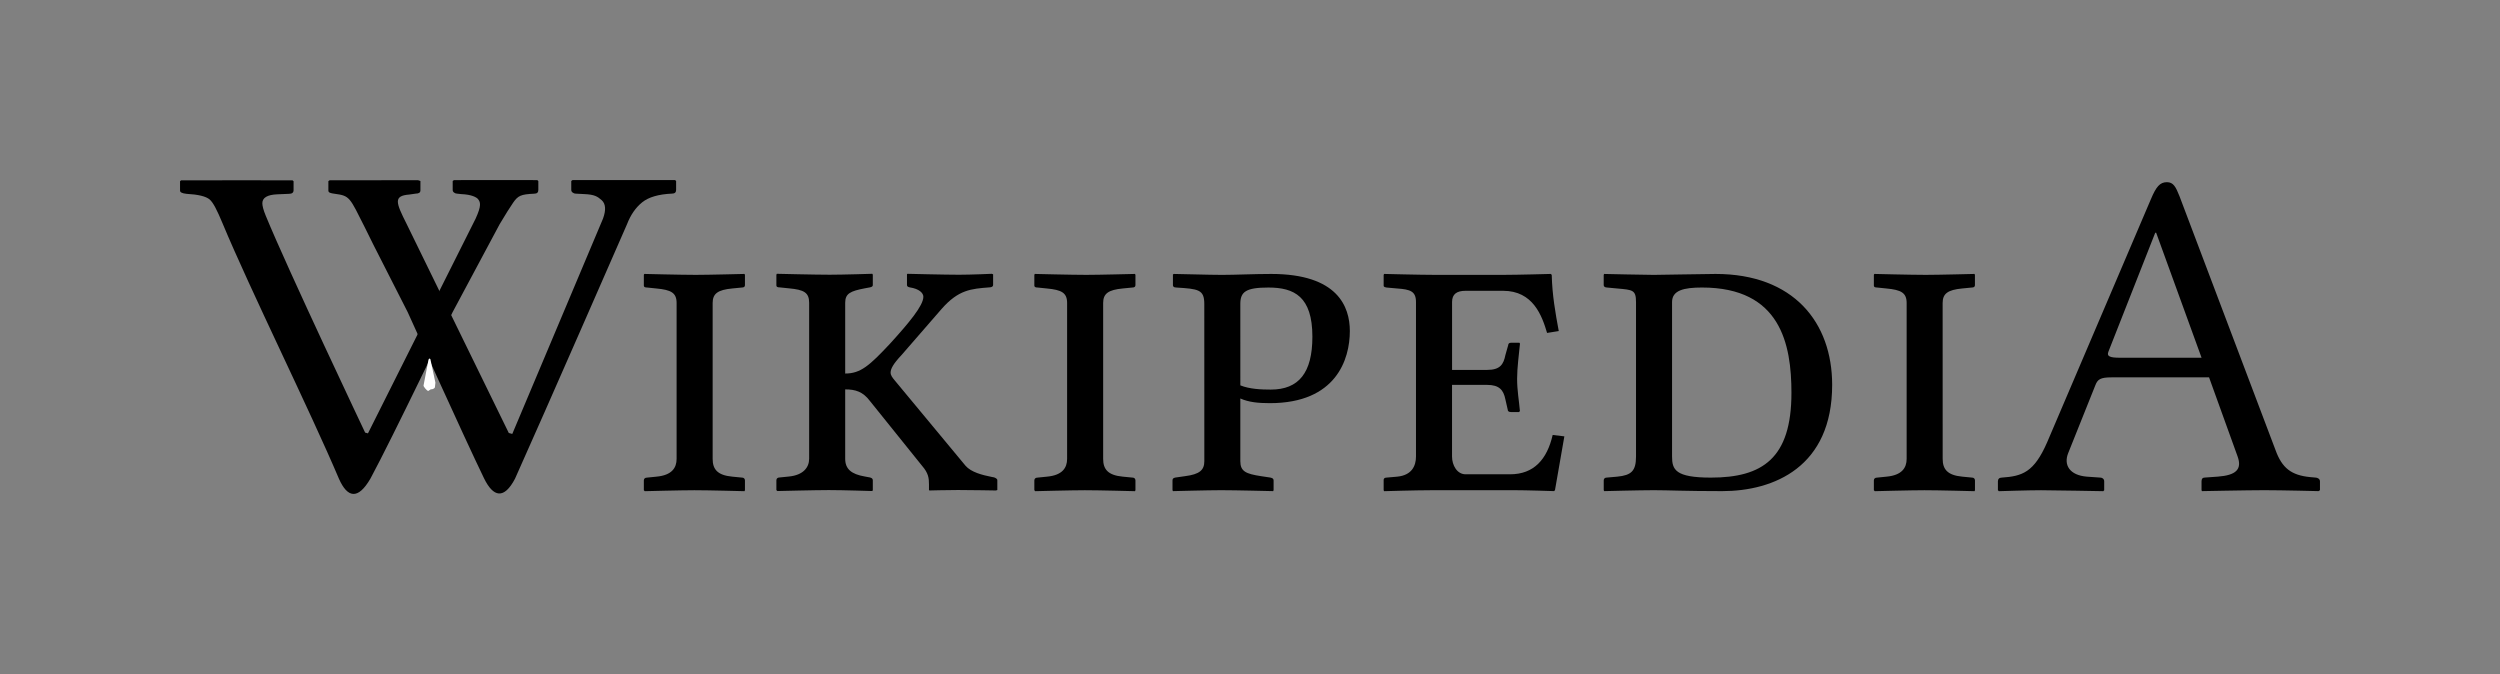 <?xml version="1.0" encoding="UTF-8" standalone="no"?>
<svg
	xmlns="http://www.w3.org/2000/svg"
	xmlns:dc="http://purl.org/dc/elements/1.1/"
	xmlns:cc="http://creativecommons.org/ns#"
	xmlns:rdf="http://www.w3.org/1999/02/22-rdf-syntax-ns#"
	xmlns:svg="http://www.w3.org/2000/svg"
	xmlns:xlink="http://www.w3.org/1999/xlink"
	xmlns:sodipodi="http://sodipodi.sourceforge.net/DTD/sodipodi-0.dtd"
	xmlns:inkscape="http://www.inkscape.org/namespaces/inkscape"
	version="1.1"
	viewBox="0 0 138.859 37.435">
	<rect x="0" y="0" width="138.859" height="37.435" fill="#808080" stroke="none"/>
	<g id="Wikipedia">
		<path id="path3898" d="M20.748 13.61C20.748 13.61 20.381 12.864 20.256 12.616C19.422 10.963 19.44 10.875 18.597 10.764C18.361 10.733 18.239 10.703 18.239 10.586V10.063L18.31 10.012C19.833 10.01 23.222 10.01 23.222 10.01L23.352 10.053V10.574C23.352 10.693 23.267 10.754 23.094 10.754L22.738 10.805C21.838 10.875 21.985 11.243 22.583 12.434L28.26 24.049L28.454 24.102L33.494 12.141C33.669 11.659 33.642 11.317 33.417 11.116C33.191 10.92 33.032 10.804 32.448 10.78L31.975 10.756C31.917 10.756 31.862 10.735 31.809 10.696C31.757 10.659 31.73 10.61 31.73 10.551V10.053L31.802 10.002C33.222 10.002 37.496 10.002 37.496 10.002L37.554 10.053V10.551C37.554 10.686 37.477 10.754 37.325 10.754C36.579 10.787 36.026 10.949 35.668 11.238C35.309 11.529 35.029 11.93 34.828 12.451C34.828 12.451 30.193 23.06 28.607 26.586C28 27.742 27.403 27.636 26.878 26.553C25.769 24.269 22.646 17.34 22.646 17.34L20.748 13.61Z "></path>
		<path id="path3900" d="M29.844 10.004C29.844 10.004 26.641 9.994 25.215 10.004L25.144 10.055V10.551C25.144 10.612 25.17 10.66 25.222 10.697C25.275 10.736 25.329 10.756 25.387 10.756L25.616 10.781C26.199 10.805 26.467 10.958 26.547 11.054C26.686 11.224 26.755 11.408 26.418 12.143L20.438 24.07L20.281 24.029C20.281 24.029 15.998 14.998 14.758 11.977C14.629 11.664 14.571 11.432 14.571 11.289C14.571 10.982 14.848 10.816 15.402 10.793L16.048 10.766C16.219 10.766 16.306 10.7 16.306 10.563V10.067L16.248 10.016C16.248 10.016 11.118 10.01 10.058 10.016L10 10.067V10.588C10 10.682 10.119 10.74 10.358 10.766C11.009 10.801 11.437 10.905 11.643 11.078C11.848 11.253 12.065 11.695 12.353 12.384C13.91 16.124 17.218 22.798 18.829 26.599C19.293 27.637 19.876 27.798 20.584 26.567C21.81 24.293 25.134 17.349 25.134 17.349L27.752 12.453C28.057 11.936 28.351 11.475 28.5 11.26C28.773 10.867 28.926 10.793 29.672 10.758C29.824 10.758 29.901 10.69 29.901 10.553V10.057L29.844 10.004Z "></path>
		<path id="path3902" d="M23.526 21.406C23.506 21.472 23.714 21.699 23.779 21.719L23.934 21.621C23.998 21.641 24.137 21.58 24.157 21.516L24.184 21.252L23.905 19.948C23.854 19.881 23.815 19.93 23.798 19.991L23.526 21.406Z " style="fill:#ffffff"></path>
		<path id="path3904" d="M39.583 25.487C39.583 26.059 39.843 26.397 40.675 26.475L41.221 26.528C41.299 26.528 41.377 26.579 41.377 26.683V27.229L41.351 27.282C41.351 27.282 39.375 27.229 38.569 27.229C37.841 27.229 35.813 27.282 35.813 27.282L35.761 27.229V26.683C35.761 26.579 35.839 26.528 35.943 26.528L36.463 26.475C37.321 26.397 37.581 25.981 37.581 25.487V16.829C37.581 16.258 37.268 16.1 36.463 16.024L35.943 15.97C35.839 15.97 35.761 15.946 35.761 15.866V15.267L35.787 15.215C35.787 15.215 37.841 15.267 38.647 15.267C39.349 15.267 41.351 15.215 41.351 15.215L41.377 15.267V15.839C41.377 15.917 41.325 15.969 41.221 15.969L40.675 16.022C39.869 16.099 39.583 16.308 39.583 16.829V25.487Z "></path>
		<path id="path3906" d="M47.256 25.487C47.256 26.059 47.594 26.345 48.348 26.475L48.634 26.528C48.712 26.553 48.79 26.579 48.79 26.683L48.79 27.229L48.764 27.282C48.764 27.282 47.126 27.229 46.346 27.229C45.618 27.229 43.486 27.282 43.486 27.282L43.434 27.229L43.434 26.683C43.434 26.579 43.512 26.528 43.616 26.528L44.136 26.475C44.916 26.397 45.254 25.981 45.254 25.487L45.254 16.829C45.254 16.258 44.968 16.1 44.136 16.024L43.616 15.97C43.512 15.97 43.434 15.946 43.434 15.866L43.434 15.267L43.46 15.215C43.46 15.215 45.592 15.267 46.398 15.267C47.127 15.267 48.764 15.215 48.764 15.215L48.79 15.267L48.79 15.839C48.79 15.917 48.738 15.943 48.634 15.969L48.348 16.022C47.542 16.177 47.256 16.308 47.256 16.829L47.256 20.755C48.114 20.755 48.608 20.314 49.752 19.091C50.792 17.946 51.598 16.986 51.598 16.491C51.598 16.282 51.364 16.049 50.844 15.97C50.74 15.945 50.688 15.918 50.688 15.84L50.688 15.241L50.714 15.216C50.714 15.216 52.82 15.268 53.574 15.268C54.25 15.268 55.394 15.216 55.394 15.216L55.472 15.241L55.472 15.84C55.472 15.918 55.394 15.97 55.264 15.97C54.25 16.048 53.548 16.1 52.612 17.166L50.376 19.739C49.934 20.208 49.778 20.493 49.778 20.702C49.778 20.858 49.882 20.987 50.012 21.143L53.938 25.875C54.25 26.238 54.874 26.395 55.394 26.498L55.524 26.523C55.602 26.549 55.706 26.601 55.706 26.679L55.706 27.225L55.628 27.251C55.628 27.251 54.25 27.225 53.522 27.225C52.872 27.225 51.936 27.251 51.936 27.251L51.91 27.225L51.91 26.913C51.91 26.574 51.884 26.29 51.52 25.874L48.634 22.285C48.244 21.764 47.828 21.636 47.256 21.636L47.256 25.487L47.256 25.487L47.256 25.487Z " transform="translate(-0.311,-8e-3)"></path>
		<path id="path3908" d="M61.273 25.487C61.273 26.059 61.533 26.397 62.365 26.475L62.911 26.528C62.989 26.528 63.067 26.579 63.067 26.683V27.229L63.041 27.282C63.041 27.282 61.065 27.229 60.259 27.229C59.531 27.229 57.503 27.282 57.503 27.282L57.451 27.229V26.683C57.451 26.579 57.529 26.528 57.633 26.528L58.153 26.475C59.011 26.397 59.271 25.981 59.271 25.487V16.829C59.271 16.258 58.959 16.1 58.153 16.024L57.633 15.97C57.529 15.97 57.451 15.946 57.451 15.866V15.267L57.477 15.215C57.477 15.215 59.531 15.267 60.337 15.267C61.039 15.267 63.041 15.215 63.041 15.215L63.067 15.267V15.839C63.067 15.917 63.015 15.969 62.911 15.969L62.365 16.022C61.559 16.099 61.273 16.308 61.273 16.829V25.487Z "></path>
		<path id="path3910" d="M66.891 16.88C66.891 16.074 66.553 16.048 65.331 15.97C65.175 15.97 65.149 15.893 65.149 15.84V15.242L65.201 15.216C65.591 15.216 67.125 15.268 67.879 15.268C68.607 15.268 69.647 15.216 70.609 15.216C74.299 15.216 74.975 17.035 74.975 18.389C74.975 19.95 74.221 22.393 70.531 22.393C69.881 22.393 69.361 22.34 68.892 22.133V25.615C68.892 26.187 69.204 26.318 70.037 26.447L70.558 26.525C70.662 26.551 70.74 26.578 70.74 26.681V27.227L70.715 27.279C70.715 27.279 68.635 27.227 67.829 27.227C67.101 27.227 65.151 27.279 65.151 27.279L65.125 27.227V26.681C65.125 26.577 65.177 26.551 65.281 26.525L65.827 26.447C66.633 26.343 66.893 26.109 66.893 25.615L66.891 16.88L66.891 16.88ZM68.893 21.405C69.413 21.614 70.063 21.639 70.583 21.639C72.144 21.639 72.895 20.701 72.895 18.701C72.895 16.465 71.881 15.971 70.453 15.971C69.204 15.971 68.892 16.205 68.892 16.881L68.893 21.405L68.893 21.405Z "></path>
		<path id="path3912" d="M79.453 27.229C78.673 27.229 76.88 27.282 76.88 27.282L76.853 27.229V26.657C76.853 26.606 76.88 26.528 77.009 26.528L77.608 26.475C78.415 26.397 78.649 25.877 78.649 25.358V16.778C78.649 16.178 78.336 16.075 77.608 16.024L77.009 15.97C76.853 15.946 76.853 15.893 76.853 15.866V15.267L76.88 15.215C76.88 15.215 78.907 15.267 79.687 15.267H83.509C84.289 15.267 86.136 15.215 86.136 15.215L86.189 15.267C86.214 16.385 86.396 17.401 86.579 18.388L85.93 18.492C85.645 17.529 85.151 16.152 83.487 16.152H81.407C80.913 16.152 80.653 16.334 80.653 16.775V20.546H82.602C83.331 20.546 83.512 20.234 83.617 19.714L83.772 19.168C83.772 19.09 83.825 19.037 83.928 19.037H84.369C84.422 19.037 84.422 19.064 84.422 19.115C84.369 19.687 84.266 20.416 84.266 21.04C84.266 21.689 84.37 22.236 84.422 22.834L84.369 22.887H83.928C83.799 22.887 83.745 22.834 83.745 22.756L83.615 22.185C83.511 21.664 83.277 21.378 82.599 21.378H80.651V25.357C80.651 25.85 80.935 26.344 81.405 26.344H83.875C85.201 26.344 85.93 25.512 86.241 24.159L86.89 24.237L86.369 27.226L86.317 27.278C86.317 27.278 84.783 27.226 84.003 27.226L79.453 27.229L79.453 27.229Z "></path>
		<path id="path3914" d="M89.231 26.528L89.829 26.475C90.61 26.397 90.87 26.163 90.87 25.358V16.778C90.87 16.1 90.686 16.1 89.829 16.024L89.259 15.97C89.155 15.97 89.075 15.918 89.075 15.84V15.268L89.1 15.216C89.1 15.216 91.389 15.268 91.858 15.268C92.35 15.268 94.614 15.216 95.29 15.216C99.632 15.216 101.765 17.92 101.765 21.378C101.765 25.929 98.54 27.279 95.655 27.279C93.575 27.279 92.666 27.227 91.86 27.227C91.079 27.227 89.103 27.279 89.103 27.279L89.077 27.227V26.681C89.075 26.606 89.128 26.528 89.231 26.528ZM95.03 26.528C97.889 26.528 99.503 25.463 99.503 21.821C99.503 19.118 98.904 15.97 94.536 15.97C93.522 15.97 92.872 16.126 92.872 16.778V25.358C92.872 26.084 93.053 26.528 95.03 26.528Z "></path>
		<path id="path3916" d="M107.903 25.487C107.903 26.059 108.163 26.397 108.995 26.475L109.541 26.528C109.619 26.528 109.697 26.579 109.697 26.683V27.229L109.671 27.282C109.671 27.282 107.695 27.229 106.89 27.229C106.161 27.229 104.134 27.282 104.134 27.282L104.081 27.229V26.683C104.081 26.579 104.159 26.528 104.263 26.528L104.784 26.475C105.641 26.397 105.902 25.981 105.902 25.487V16.829C105.902 16.258 105.589 16.1 104.784 16.024L104.263 15.97C104.159 15.97 104.081 15.946 104.081 15.866V15.267L104.107 15.215C104.107 15.215 106.161 15.267 106.965 15.267C107.667 15.267 109.67 15.215 109.67 15.215L109.695 15.267V15.839C109.695 15.917 109.642 15.969 109.539 15.969L108.993 16.022C108.187 16.099 107.901 16.308 107.901 16.829L107.903 25.487L107.903 25.487Z "></path>
		<path id="path3918" d="M115.913 26.475L116.667 26.528C116.771 26.528 116.875 26.606 116.875 26.735V27.229L116.823 27.282C116.823 27.282 113.989 27.229 113.365 27.229C112.688 27.229 111.024 27.282 111.024 27.282L110.971 27.229V26.735C110.971 26.606 111.049 26.528 111.18 26.528C112.325 26.45 112.973 26.241 113.701 24.577L119.472 11.056C119.757 10.38 119.966 10.119 120.357 10.119C120.72 10.119 120.851 10.38 121.058 10.9L126.388 24.992C126.753 26.007 127.273 26.396 128.313 26.5L128.599 26.525C128.729 26.525 128.859 26.603 128.859 26.734V27.227L128.781 27.279C128.781 27.279 126.779 27.227 125.765 27.227C124.855 27.227 122.306 27.279 122.306 27.279L122.281 27.227V26.734C122.281 26.603 122.333 26.525 122.465 26.525L123.193 26.473C124.18 26.396 124.546 26.082 124.285 25.355L122.699 20.96H117.291C116.667 20.96 116.511 21.064 116.382 21.401L114.873 25.172C114.613 25.824 114.951 26.397 115.913 26.475ZM122.283 19.869L119.761 12.928H119.709L117.109 19.532C117.005 19.793 117.186 19.87 117.758 19.87H122.283Z "></path>
	</g>
</svg>